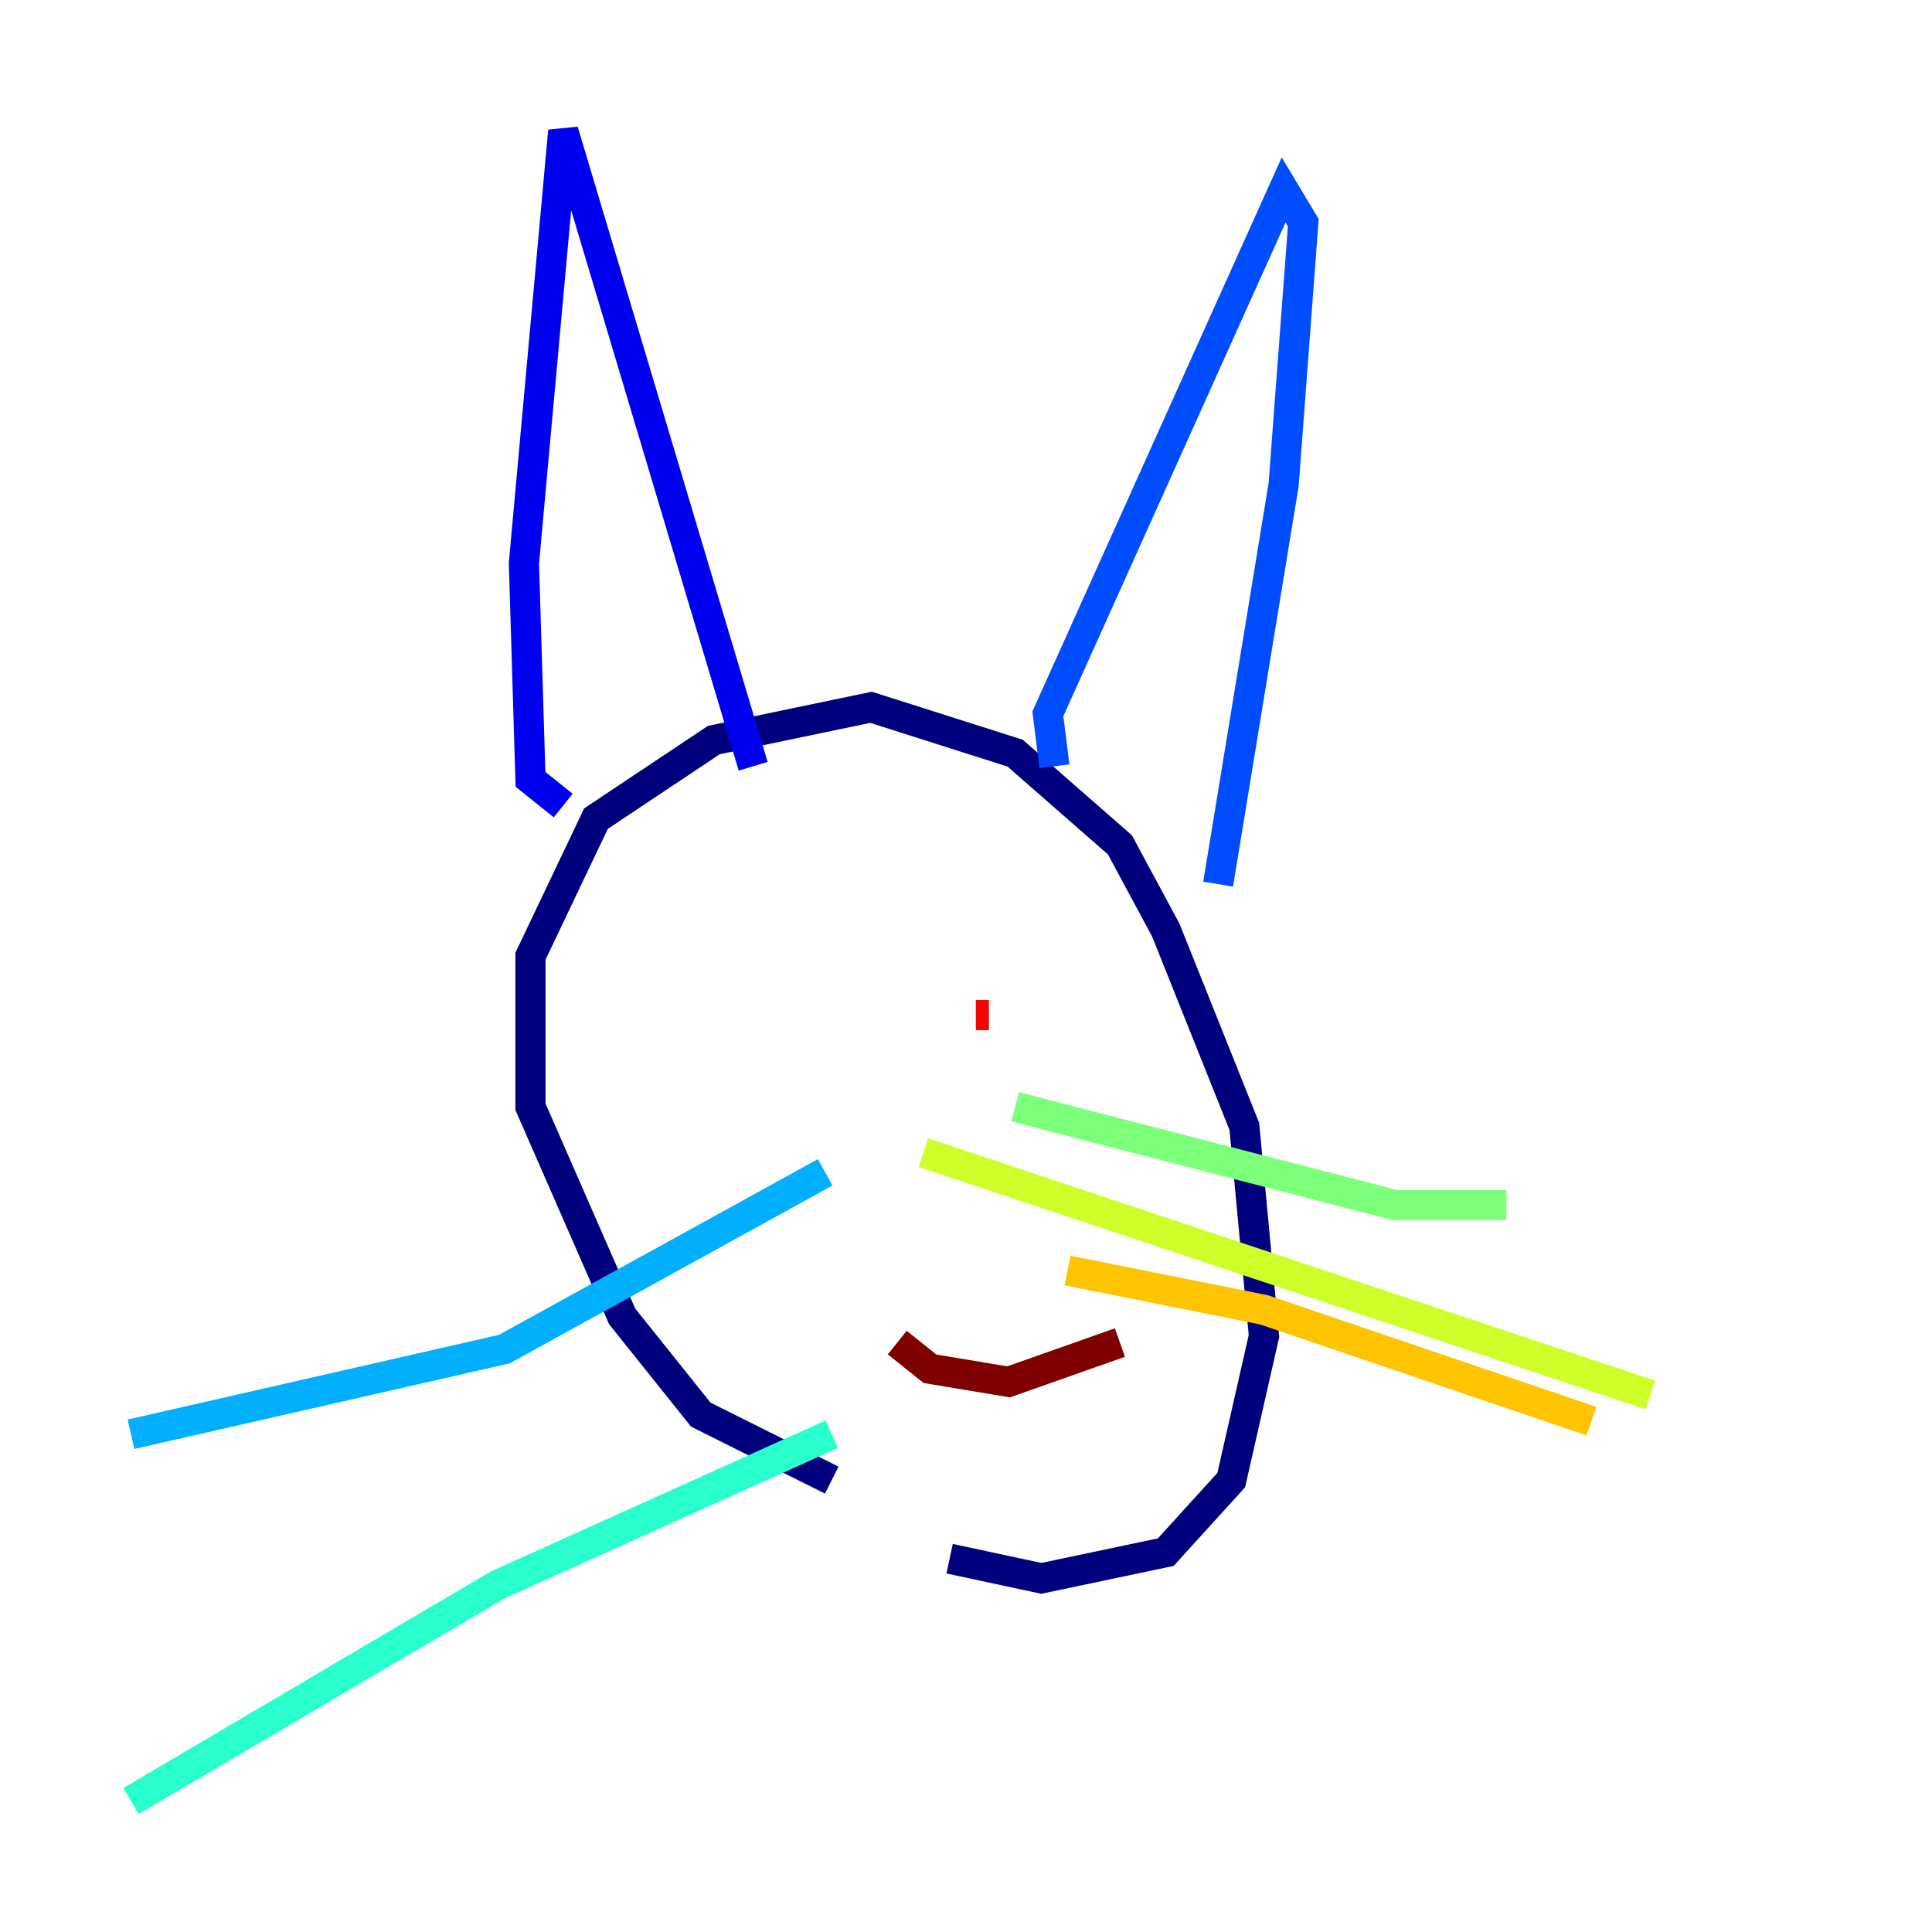 <?xml version="1.0" encoding="utf-8" ?>
<svg baseProfile="tiny" height="128" version="1.2" viewBox="0,0,128,128" width="128" xmlns="http://www.w3.org/2000/svg" xmlns:ev="http://www.w3.org/2001/xml-events" xmlns:xlink="http://www.w3.org/1999/xlink"><defs /><polyline fill="none" points="55.105,98.061 46.427,93.722 41.22,87.214 35.146,73.329 35.146,63.349 39.485,54.237 47.295,49.031 57.709,46.861 67.254,49.898 74.197,55.973 77.234,61.614 82.441,74.63 83.742,88.515 81.573,98.061 77.234,102.834 68.99,104.57 62.915,103.268" stroke="#00007f" stroke-width="2" /><polyline fill="none" points="37.315,53.37 35.146,51.634 34.712,37.315 37.315,8.678 49.898,50.766" stroke="#0000f1" stroke-width="2" /><polyline fill="none" points="69.858,50.766 69.424,47.295 85.044,12.583 86.346,14.752 85.044,32.108 80.705,58.576" stroke="#004cff" stroke-width="2" /><polyline fill="none" points="54.671,77.668 33.41,89.383 8.678,95.024" stroke="#00b0ff" stroke-width="2" /><polyline fill="none" points="55.105,95.024 32.976,105.003 8.678,119.322" stroke="#29ffcd" stroke-width="2" /><polyline fill="none" points="67.254,73.329 92.42,79.837 99.797,79.837" stroke="#7cff79" stroke-width="2" /><polyline fill="none" points="61.18,76.366 109.342,92.42" stroke="#cdff29" stroke-width="2" /><polyline fill="none" points="70.725,84.176 83.742,86.78 105.437,94.156" stroke="#ffc400" stroke-width="2" /><polyline fill="none" points="45.993,65.953 45.993,65.953" stroke="#ff6700" stroke-width="2" /><polyline fill="none" points="65.519,67.254 64.651,67.254" stroke="#f10700" stroke-width="2" /><polyline fill="none" points="59.444,88.949 61.614,90.685 66.82,91.552 74.197,88.949" stroke="#7f0000" stroke-width="2" /></svg>